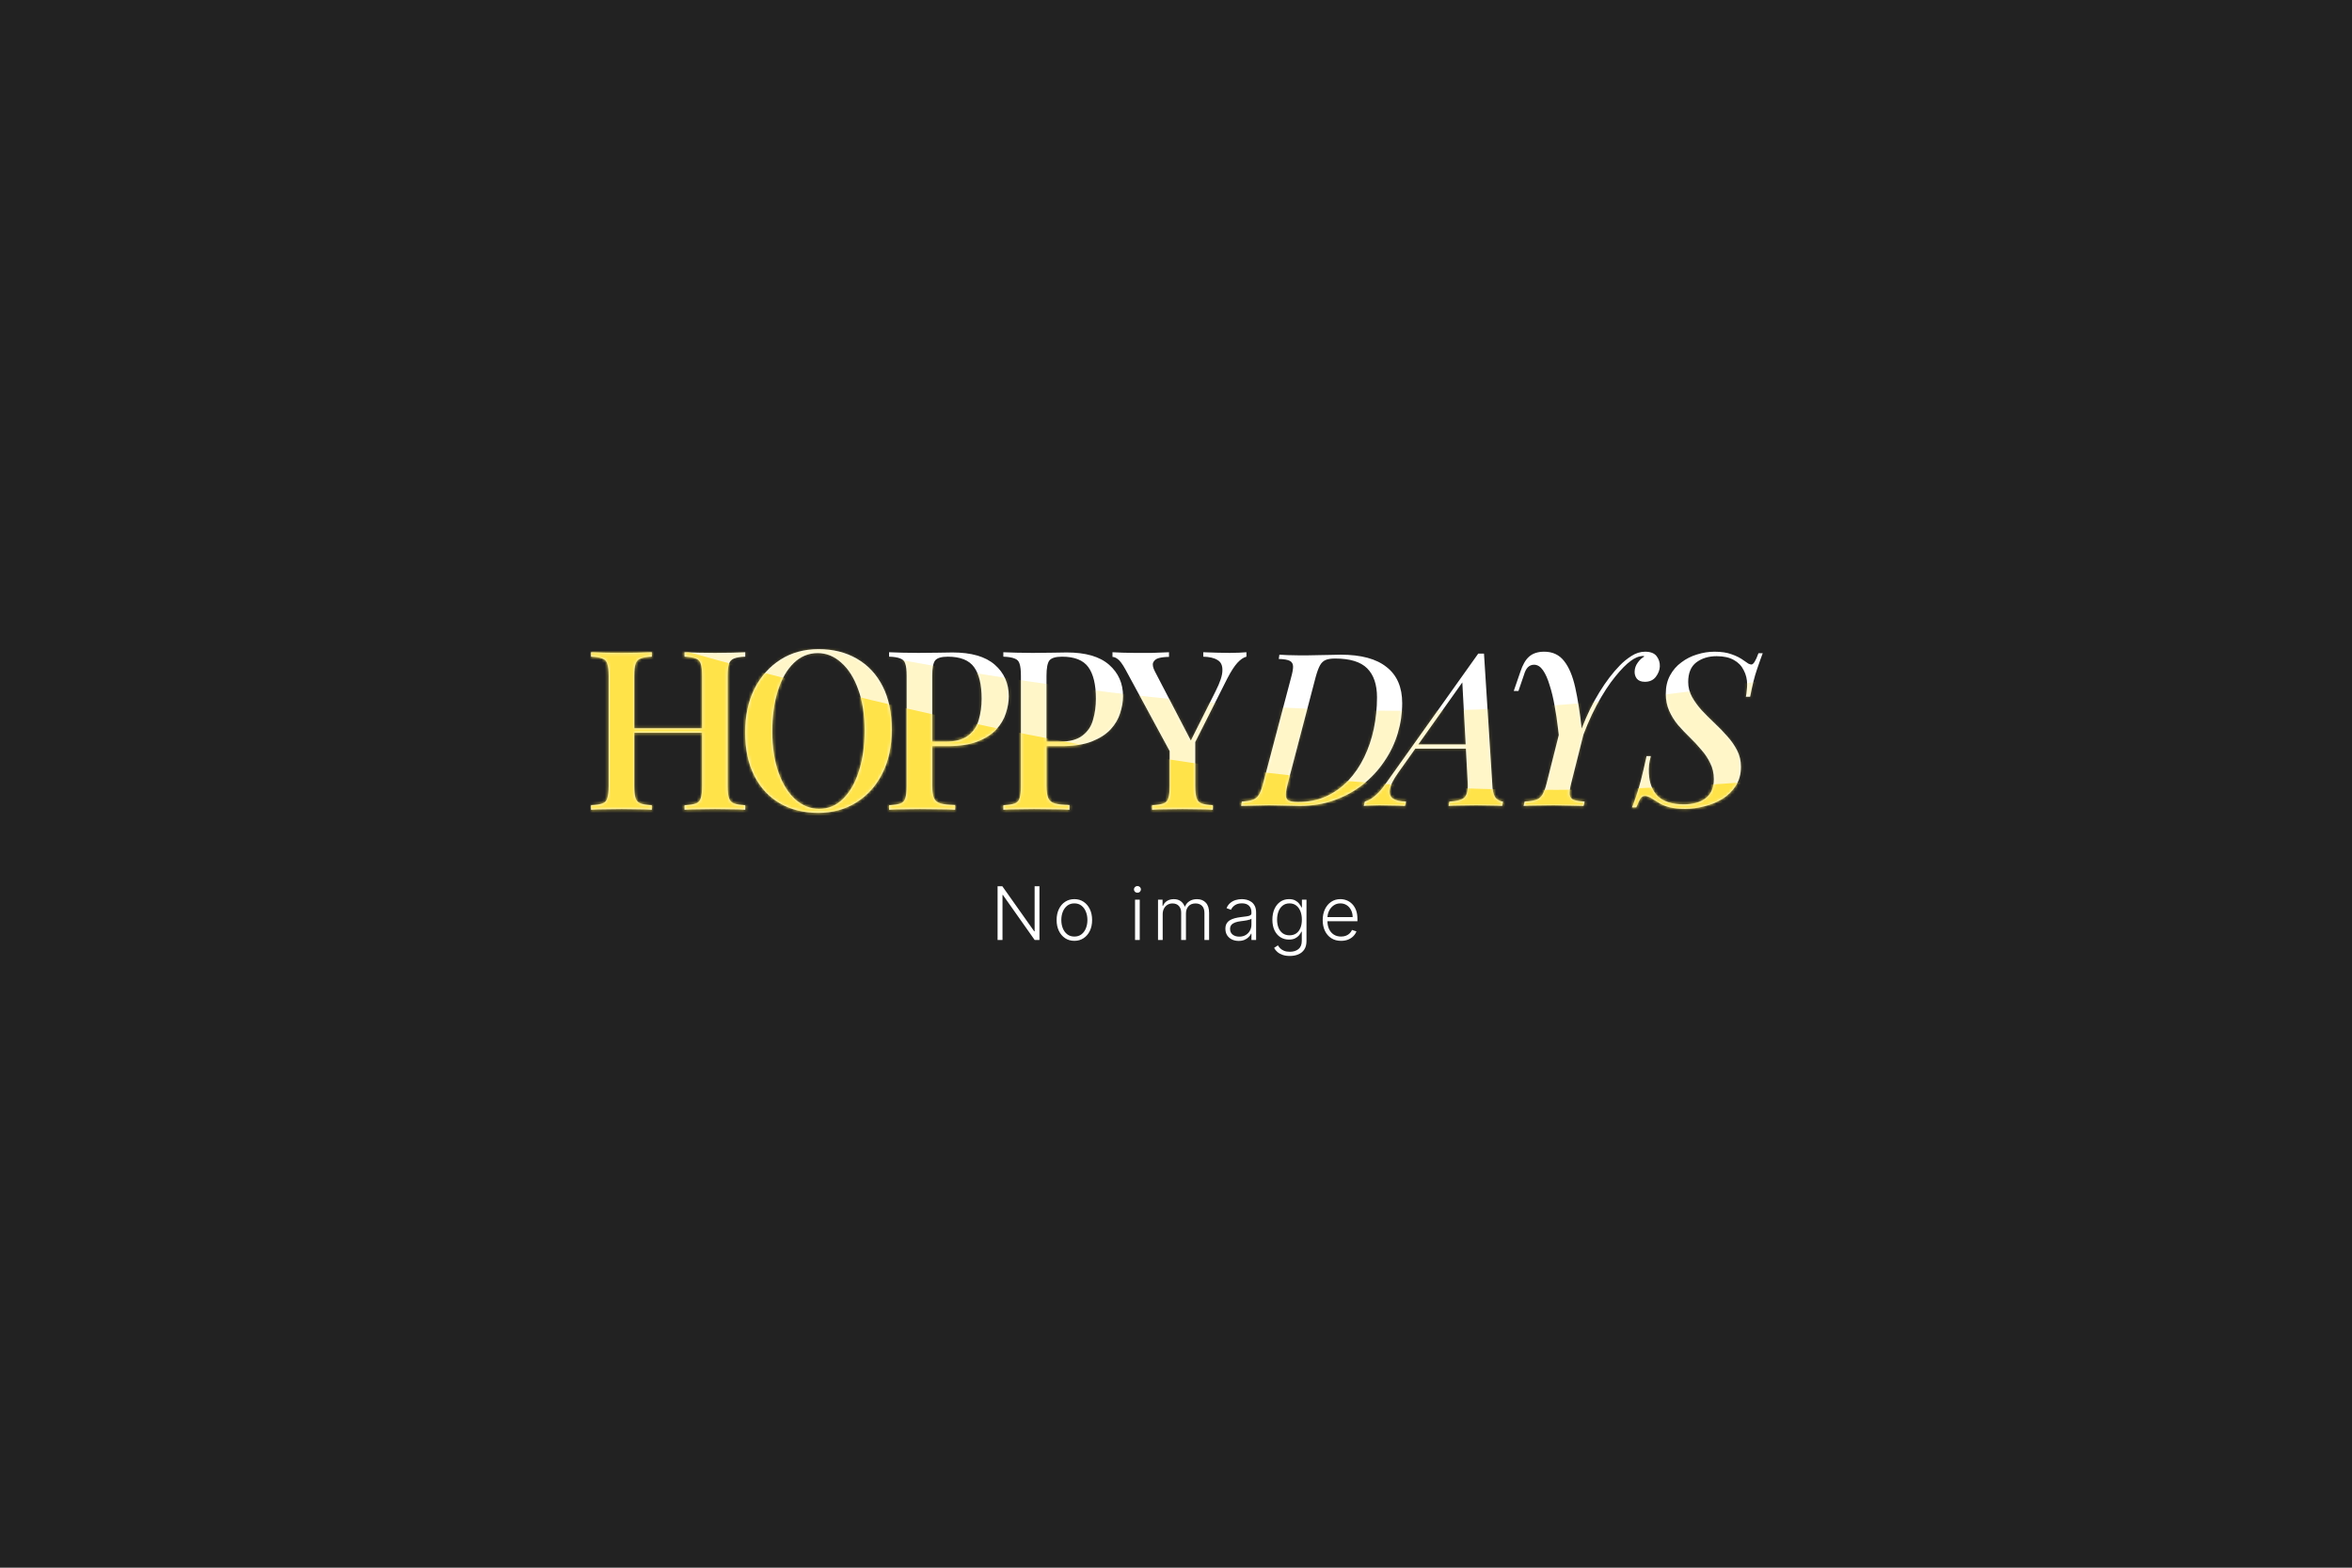 <svg width="768" height="512" viewBox="0 0 768 512" fill="none" xmlns="http://www.w3.org/2000/svg">
<rect width="768" height="512" fill="#222222"/>
<path d="M223.516 264.458V263.005C225.163 262.908 226.398 262.714 227.221 262.424C228.045 262.133 228.578 261.552 228.82 260.68C229.11 259.808 229.256 258.5 229.256 256.757V220.719C229.256 218.927 229.11 217.619 228.82 216.795C228.578 215.923 228.021 215.342 227.149 215.052C226.325 214.713 225.114 214.519 223.516 214.47V213.017C224.727 213.066 226.228 213.114 228.021 213.163C229.861 213.211 231.678 213.235 233.47 213.235C235.504 213.235 237.393 213.211 239.137 213.163C240.881 213.114 242.285 213.066 243.351 213.017V214.47C241.753 214.519 240.542 214.713 239.718 215.052C238.895 215.342 238.338 215.923 238.047 216.795C237.757 217.619 237.611 218.927 237.611 220.719V256.757C237.611 258.5 237.757 259.808 238.047 260.68C238.338 261.552 238.895 262.133 239.718 262.424C240.542 262.714 241.753 262.908 243.351 263.005V264.458C242.285 264.361 240.881 264.313 239.137 264.313C237.393 264.264 235.504 264.24 233.47 264.24C231.678 264.24 229.861 264.264 228.021 264.313C226.228 264.313 224.727 264.361 223.516 264.458ZM193 264.458V263.005C194.647 262.908 195.882 262.714 196.705 262.424C197.529 262.133 198.062 261.552 198.304 260.68C198.595 259.808 198.74 258.5 198.74 256.757V220.719C198.74 218.927 198.595 217.619 198.304 216.795C198.062 215.923 197.505 215.342 196.633 215.052C195.809 214.713 194.598 214.519 193 214.47V213.017C194.114 213.066 195.543 213.114 197.287 213.163C199.079 213.211 200.992 213.235 203.027 213.235C204.867 213.235 206.659 213.211 208.403 213.163C210.195 213.114 211.673 213.066 212.835 213.017V214.47C211.237 214.519 210.026 214.713 209.202 215.052C208.379 215.342 207.822 215.923 207.531 216.795C207.241 217.619 207.095 218.927 207.095 220.719V256.757C207.095 258.5 207.241 259.808 207.531 260.68C207.822 261.552 208.379 262.133 209.202 262.424C210.026 262.714 211.237 262.908 212.835 263.005V264.458C211.673 264.361 210.195 264.313 208.403 264.313C206.659 264.264 204.867 264.24 203.027 264.24C200.992 264.24 199.079 264.264 197.287 264.313C195.543 264.313 194.114 264.361 193 264.458ZM203.826 239.319V237.866H232.525V239.319H203.826Z" fill="white"/>
<path d="M267.29 212C272.037 212 276.203 213.041 279.787 215.124C283.42 217.207 286.23 220.21 288.216 224.134C290.201 228.009 291.194 232.731 291.194 238.302C291.194 243.727 290.177 248.474 288.143 252.542C286.108 256.611 283.275 259.784 279.642 262.061C276.009 264.337 271.868 265.475 267.218 265.475C262.422 265.475 258.233 264.434 254.648 262.351C251.064 260.268 248.279 257.265 246.293 253.342C244.307 249.418 243.314 244.696 243.314 239.174C243.314 233.749 244.331 229.002 246.365 224.933C248.448 220.864 251.282 217.691 254.866 215.415C258.45 213.138 262.592 212 267.29 212ZM267 213.308C263.997 213.308 261.381 214.398 259.153 216.577C256.925 218.757 255.205 221.76 253.994 225.587C252.783 229.413 252.178 233.845 252.178 238.883C252.178 244.017 252.856 248.498 254.212 252.325C255.568 256.103 257.409 259.033 259.734 261.116C262.059 263.15 264.651 264.168 267.508 264.168C270.512 264.168 273.103 263.078 275.283 260.898C277.511 258.718 279.23 255.715 280.441 251.889C281.701 248.014 282.33 243.581 282.33 238.592C282.33 233.41 281.628 228.929 280.223 225.151C278.867 221.373 277.026 218.466 274.701 216.432C272.425 214.349 269.858 213.308 267 213.308Z" fill="white"/>
<path d="M290.309 213.017C291.423 213.066 292.852 213.114 294.596 213.163C296.388 213.211 298.156 213.235 299.9 213.235C302.225 213.235 304.429 213.211 306.511 213.163C308.643 213.114 310.144 213.09 311.016 213.09C317.168 213.09 321.769 214.422 324.821 217.086C327.873 219.75 329.398 223.189 329.398 227.403C329.398 229.147 329.083 230.988 328.454 232.925C327.873 234.814 326.831 236.582 325.33 238.229C323.828 239.828 321.794 241.135 319.226 242.153C316.659 243.17 313.39 243.678 309.418 243.678H302.297V242.225H308.691C311.936 242.225 314.407 241.571 316.102 240.263C317.846 238.956 319.008 237.236 319.59 235.105C320.219 232.974 320.534 230.673 320.534 228.202C320.534 223.601 319.711 220.162 318.064 217.885C316.417 215.609 313.559 214.47 309.49 214.47C307.408 214.47 306.027 214.882 305.349 215.705C304.719 216.529 304.404 218.2 304.404 220.719V256.611C304.404 258.403 304.598 259.76 304.986 260.68C305.373 261.552 306.1 262.133 307.165 262.424C308.231 262.714 309.805 262.884 311.888 262.932V264.458C310.58 264.361 308.885 264.313 306.802 264.313C304.719 264.264 302.564 264.24 300.336 264.24C298.398 264.24 296.533 264.264 294.741 264.313C292.997 264.313 291.52 264.361 290.309 264.458V263.005C291.956 262.908 293.191 262.714 294.014 262.424C294.838 262.133 295.371 261.552 295.613 260.68C295.904 259.808 296.049 258.5 296.049 256.757V220.719C296.049 218.927 295.904 217.619 295.613 216.795C295.371 215.923 294.814 215.342 293.942 215.052C293.118 214.713 291.907 214.519 290.309 214.47V213.017Z" fill="white"/>
<path d="M327.619 213.017C328.733 213.066 330.162 213.114 331.906 213.163C333.698 213.211 335.466 213.235 337.21 213.235C339.535 213.235 341.739 213.211 343.822 213.163C345.953 213.114 347.455 213.09 348.327 213.09C354.478 213.09 359.08 214.422 362.131 217.086C365.183 219.75 366.709 223.189 366.709 227.403C366.709 229.147 366.394 230.988 365.764 232.925C365.183 234.814 364.141 236.582 362.64 238.229C361.138 239.828 359.104 241.135 356.537 242.153C353.97 243.17 350.7 243.678 346.728 243.678H339.608V242.225H346.002C349.247 242.225 351.717 241.571 353.413 240.263C355.156 238.956 356.319 237.236 356.9 235.105C357.53 232.974 357.845 230.673 357.845 228.202C357.845 223.601 357.021 220.162 355.374 217.885C353.727 215.609 350.87 214.47 346.801 214.47C344.718 214.47 343.337 214.882 342.659 215.705C342.03 216.529 341.715 218.2 341.715 220.719V256.611C341.715 258.403 341.909 259.76 342.296 260.68C342.684 261.552 343.41 262.133 344.476 262.424C345.541 262.714 347.116 262.884 349.198 262.932V264.458C347.891 264.361 346.195 264.313 344.112 264.313C342.03 264.264 339.874 264.24 337.646 264.24C335.708 264.24 333.844 264.264 332.051 264.313C330.308 264.313 328.83 264.361 327.619 264.458V263.005C329.266 262.908 330.501 262.714 331.325 262.424C332.148 262.133 332.681 261.552 332.923 260.68C333.214 259.808 333.359 258.5 333.359 256.757V220.719C333.359 218.927 333.214 217.619 332.923 216.795C332.681 215.923 332.124 215.342 331.252 215.052C330.429 214.713 329.218 214.519 327.619 214.47V213.017Z" fill="white"/>
<path d="M406.998 213.017V214.47C406.029 214.713 405.036 215.391 404.019 216.505C403.05 217.57 401.96 219.266 400.749 221.591L386.436 249.999H384.474L367.473 218.612C366.504 216.868 365.681 215.754 365.002 215.27C364.373 214.785 363.791 214.543 363.259 214.543V213.017C364.324 213.066 365.438 213.114 366.601 213.163C367.763 213.211 369.023 213.235 370.379 213.235C372.123 213.235 374.012 213.235 376.046 213.235C378.081 213.187 379.97 213.114 381.713 213.017V214.543C380.502 214.543 379.413 214.664 378.444 214.906C377.524 215.148 376.894 215.633 376.555 216.359C376.264 217.038 376.458 218.031 377.136 219.338L389.124 242.371L387.962 243.606L396.899 225.805C398.4 222.85 399.151 220.573 399.151 218.975C399.199 217.328 398.667 216.19 397.553 215.56C396.487 214.882 394.937 214.519 392.903 214.47V213.017C394.404 213.066 395.882 213.114 397.335 213.163C398.788 213.211 400.168 213.235 401.476 213.235C402.687 213.235 403.728 213.211 404.6 213.163C405.472 213.114 406.271 213.066 406.998 213.017ZM390.287 241.063V256.757C390.287 258.5 390.432 259.808 390.723 260.68C391.014 261.552 391.571 262.133 392.394 262.424C393.217 262.714 394.428 262.908 396.027 263.005V264.458C394.864 264.361 393.387 264.313 391.595 264.313C389.803 264.264 387.986 264.24 386.145 264.24C384.16 264.24 382.27 264.264 380.478 264.313C378.686 264.313 377.257 264.361 376.192 264.458V263.005C377.838 262.908 379.074 262.714 379.897 262.424C380.72 262.133 381.253 261.552 381.495 260.68C381.786 259.808 381.931 258.5 381.931 256.757V241.862L386.654 246.367L390.287 241.063Z" fill="white"/>
<path d="M457.863 229.65C457.863 232.997 457.375 236.298 456.398 239.553C455.422 242.807 453.958 245.853 452.005 248.689C450.099 251.525 447.774 254.035 445.031 256.221C442.334 258.359 439.243 260.056 435.756 261.311C432.315 262.567 428.526 263.194 424.388 263.194C423.691 263.194 422.761 263.171 421.599 263.125C420.483 263.078 419.297 263.055 418.042 263.055C416.787 263.008 415.555 262.985 414.346 262.985C413.277 262.985 412.161 263.008 410.998 263.055C409.883 263.055 408.813 263.078 407.79 263.125C406.814 263.125 405.977 263.148 405.28 263.194L405.489 261.8C406.977 261.707 408.139 261.521 408.976 261.242C409.859 260.963 410.557 260.405 411.068 259.568C411.58 258.731 412.044 257.476 412.463 255.802L421.599 221.212C422.017 219.724 422.226 218.561 422.226 217.725C422.226 216.841 421.878 216.214 421.18 215.842C420.483 215.47 419.274 215.26 417.554 215.214L417.763 213.819C418.507 213.866 419.39 213.912 420.413 213.959C421.482 214.005 422.622 214.028 423.83 214.028C425.039 214.028 426.178 214.028 427.248 214.028C428.27 213.982 429.433 213.959 430.735 213.959C432.036 213.912 433.315 213.889 434.57 213.889C435.825 213.842 436.895 213.819 437.778 213.819C444.427 213.819 449.425 215.167 452.772 217.864C456.166 220.514 457.863 224.443 457.863 229.65ZM423.83 261.939C427.224 261.939 430.27 261.335 432.966 260.126C435.709 258.871 438.127 257.15 440.219 254.965C442.311 252.734 444.055 250.176 445.449 247.294C446.844 244.411 447.89 241.32 448.588 238.019C449.285 234.671 449.634 231.254 449.634 227.767C449.634 223.583 448.564 220.421 446.426 218.282C444.287 216.144 440.8 215.075 435.965 215.075C434.617 215.075 433.571 215.237 432.827 215.563C432.083 215.888 431.478 216.469 431.013 217.306C430.549 218.143 430.084 219.398 429.619 221.072L420.483 255.942C420.111 257.336 419.902 258.499 419.855 259.429C419.809 260.312 420.064 260.963 420.622 261.381C421.227 261.753 422.296 261.939 423.83 261.939ZM456.605 252.315C454.978 254.593 454.048 256.43 453.815 257.825C453.583 259.173 453.932 260.172 454.861 260.823C455.791 261.428 457.209 261.753 459.116 261.8L458.767 263.194C457.233 263.101 455.768 263.055 454.373 263.055C452.979 263.008 451.653 262.985 450.398 262.985C449.282 262.985 448.353 263.008 447.609 263.055C446.818 263.055 446.051 263.101 445.307 263.194L445.656 261.8C446.353 261.614 447.074 261.288 447.818 260.823C448.515 260.358 449.306 259.684 450.189 258.801C451.026 257.917 451.932 256.755 452.909 255.314L482.687 213.471C483.013 213.471 483.315 213.471 483.594 213.471C483.919 213.471 484.245 213.471 484.57 213.471L487.36 257.336C487.499 259.01 487.918 260.172 488.615 260.823C489.359 261.428 490.08 261.753 490.777 261.8L490.498 263.194C489.475 263.101 488.173 263.055 486.593 263.055C485.012 263.008 483.501 262.985 482.06 262.985C480.246 262.985 478.526 263.008 476.899 263.055C475.272 263.055 473.97 263.101 472.994 263.194L473.273 261.8C475.504 261.707 477.085 261.311 478.015 260.614C478.945 259.87 479.363 258.313 479.27 255.942L477.457 222.258L478.573 221.351L456.605 252.315ZM462.533 243.11H482.897L482.339 244.504H461.277L462.533 243.11ZM513.044 255.802C512.626 257.476 512.463 258.731 512.556 259.568C512.696 260.405 513.137 260.963 513.881 261.242C514.671 261.521 515.857 261.707 517.438 261.8L517.089 263.194C516.345 263.148 515.439 263.125 514.369 263.125C513.3 263.078 512.161 263.055 510.952 263.055C509.743 263.008 508.534 262.985 507.326 262.985C505.373 262.985 503.513 263.008 501.747 263.055C500.026 263.055 498.608 263.101 497.492 263.194L497.841 261.8C499.422 261.707 500.654 261.521 501.537 261.242C502.421 260.963 503.118 260.405 503.629 259.568C504.141 258.731 504.606 257.476 505.024 255.802L509.836 236.694L512.974 241.087L516.113 239.762L518.484 234.183L513.044 255.802ZM536.477 214.238C535.733 214.284 535.035 214.447 534.384 214.726C533.733 215.005 533.106 215.377 532.501 215.842C531.06 216.864 529.363 218.585 527.41 221.002C525.458 223.373 523.435 226.488 521.343 230.347C519.297 234.16 517.322 238.832 515.415 244.365L509.488 244.714C509.302 242.575 509.046 240.274 508.72 237.809C508.441 235.299 508.07 232.835 507.605 230.417C507.186 227.999 506.651 225.791 506.001 223.792C505.396 221.746 504.676 220.119 503.839 218.91C503.002 217.701 502.025 217.097 500.91 217.097C500.119 217.097 499.445 217.376 498.887 217.934C498.376 218.445 497.957 219.259 497.632 220.375L495.819 225.675C495.819 225.675 495.563 225.675 495.052 225.675C494.54 225.675 494.284 225.675 494.284 225.675L496.446 219.398C497.19 217.12 498.143 215.47 499.306 214.447C500.514 213.378 502.165 212.843 504.257 212.843C507 212.843 509.162 213.866 510.743 215.911C512.324 217.911 513.532 220.793 514.369 224.559C515.206 228.325 515.904 232.788 516.461 237.949C518.182 233.486 520.111 229.534 522.25 226.093C524.388 222.606 526.62 219.677 528.945 217.306C530.014 216.19 531.269 215.167 532.711 214.238C534.152 213.308 535.64 212.843 537.174 212.843C538.941 212.843 540.196 213.331 540.94 214.307C541.684 215.284 542.032 216.4 541.986 217.655C541.939 218.817 541.498 219.956 540.661 221.072C539.824 222.141 538.638 222.676 537.104 222.676C535.895 222.676 535.012 222.327 534.454 221.63C533.943 220.933 533.71 220.142 533.757 219.259C533.803 218.236 534.129 217.306 534.733 216.469C535.337 215.586 536.081 214.889 536.965 214.377C536.918 214.331 536.848 214.307 536.755 214.307C536.663 214.261 536.57 214.238 536.477 214.238ZM575.588 213.331C575.123 214.54 574.496 216.307 573.705 218.631C572.915 220.909 572.171 223.885 571.474 227.558H570.079C570.219 226.907 570.311 226.233 570.358 225.535C570.451 224.838 570.497 224.187 570.497 223.583C570.497 221.862 570.126 220.305 569.382 218.91C568.684 217.469 567.615 216.353 566.174 215.563C564.732 214.726 562.849 214.307 560.525 214.307C557.921 214.307 555.713 214.982 553.9 216.33C552.133 217.678 551.249 219.817 551.249 222.746C551.249 224.466 551.668 226.093 552.505 227.628C553.342 229.115 554.388 230.557 555.643 231.951C556.945 233.346 558.34 234.741 559.827 236.136C561.315 237.53 562.71 238.972 564.012 240.46C565.314 241.901 566.383 243.435 567.22 245.062C568.057 246.69 568.475 248.479 568.475 250.432C568.475 252.85 567.894 254.942 566.732 256.709C565.616 258.429 564.151 259.847 562.338 260.963C560.571 262.032 558.619 262.822 556.48 263.334C554.388 263.892 552.319 264.171 550.273 264.171C548.32 264.171 546.67 264.008 545.322 263.683C544.02 263.357 542.927 262.939 542.044 262.427C541.161 261.916 540.37 261.428 539.673 260.963C539.161 260.591 538.673 260.335 538.208 260.196C537.79 260.01 537.441 259.917 537.162 259.917C536.558 259.917 536.046 260.219 535.628 260.823C535.256 261.428 534.814 262.381 534.303 263.683H532.908C533.327 262.66 533.768 261.474 534.233 260.126C534.698 258.778 535.21 257.057 535.767 254.965C536.325 252.827 536.953 250.153 537.65 246.945H539.045C538.813 247.875 538.627 248.805 538.487 249.735C538.394 250.665 538.371 251.594 538.418 252.524C538.557 255.732 539.533 258.243 541.347 260.056C543.206 261.823 546.019 262.706 549.785 262.706C552.853 262.706 555.248 262.032 556.968 260.684C558.735 259.336 559.618 257.267 559.618 254.477C559.618 252.524 559.223 250.781 558.433 249.247C557.689 247.666 556.712 246.201 555.504 244.853C554.341 243.458 553.086 242.11 551.738 240.808C550.389 239.506 549.111 238.158 547.902 236.763C546.74 235.369 545.787 233.834 545.043 232.161C544.299 230.487 543.927 228.627 543.927 226.581C543.927 224.303 544.392 222.304 545.322 220.584C546.252 218.864 547.484 217.446 549.018 216.33C550.552 215.167 552.249 214.307 554.109 213.749C556.015 213.145 557.921 212.843 559.827 212.843C562.059 212.843 563.919 213.122 565.407 213.68C566.941 214.191 568.336 214.912 569.591 215.842C570.102 216.214 570.544 216.516 570.916 216.748C571.334 216.934 571.66 217.027 571.892 217.027C572.543 217.027 573.31 215.795 574.194 213.331H575.588Z" fill="white"/>
<mask id="mask0_108_152" style="mask-type:alpha" maskUnits="userSpaceOnUse" x="193" y="212" width="383" height="54">
<path d="M223.516 264.458V263.005C225.163 262.908 226.398 262.714 227.221 262.424C228.045 262.133 228.578 261.552 228.82 260.68C229.11 259.808 229.256 258.5 229.256 256.757V220.719C229.256 218.927 229.11 217.619 228.82 216.795C228.578 215.923 228.021 215.342 227.149 215.052C226.325 214.713 225.114 214.519 223.516 214.47V213.017C224.727 213.066 226.228 213.114 228.021 213.163C229.861 213.211 231.678 213.235 233.47 213.235C235.504 213.235 237.393 213.211 239.137 213.163C240.881 213.114 242.285 213.066 243.351 213.017V214.47C241.753 214.519 240.542 214.713 239.718 215.052C238.895 215.342 238.338 215.923 238.047 216.795C237.757 217.619 237.611 218.927 237.611 220.719V256.757C237.611 258.5 237.757 259.808 238.047 260.68C238.338 261.552 238.895 262.133 239.718 262.424C240.542 262.714 241.753 262.908 243.351 263.005V264.458C242.285 264.361 240.881 264.313 239.137 264.313C237.393 264.264 235.504 264.24 233.47 264.24C231.678 264.24 229.861 264.264 228.021 264.313C226.228 264.313 224.727 264.361 223.516 264.458ZM193 264.458V263.005C194.647 262.908 195.882 262.714 196.705 262.424C197.529 262.133 198.062 261.552 198.304 260.68C198.595 259.808 198.74 258.5 198.74 256.757V220.719C198.74 218.927 198.595 217.619 198.304 216.795C198.062 215.923 197.505 215.342 196.633 215.052C195.809 214.713 194.598 214.519 193 214.47V213.017C194.114 213.066 195.543 213.114 197.287 213.163C199.079 213.211 200.992 213.235 203.027 213.235C204.867 213.235 206.659 213.211 208.403 213.163C210.195 213.114 211.673 213.066 212.835 213.017V214.47C211.237 214.519 210.026 214.713 209.202 215.052C208.379 215.342 207.822 215.923 207.531 216.795C207.241 217.619 207.095 218.927 207.095 220.719V256.757C207.095 258.5 207.241 259.808 207.531 260.68C207.822 261.552 208.379 262.133 209.202 262.424C210.026 262.714 211.237 262.908 212.835 263.005V264.458C211.673 264.361 210.195 264.313 208.403 264.313C206.659 264.264 204.867 264.24 203.027 264.24C200.992 264.24 199.079 264.264 197.287 264.313C195.543 264.313 194.114 264.361 193 264.458ZM203.826 239.319V237.866H232.525V239.319H203.826Z" fill="white"/>
<path d="M267.29 212C272.037 212 276.203 213.041 279.787 215.124C283.42 217.207 286.23 220.21 288.216 224.134C290.201 228.009 291.194 232.731 291.194 238.302C291.194 243.727 290.177 248.474 288.143 252.542C286.108 256.611 283.275 259.784 279.642 262.061C276.009 264.337 271.868 265.475 267.218 265.475C262.422 265.475 258.233 264.434 254.648 262.351C251.064 260.268 248.279 257.265 246.293 253.342C244.307 249.418 243.314 244.696 243.314 239.174C243.314 233.749 244.331 229.002 246.365 224.933C248.448 220.864 251.282 217.691 254.866 215.415C258.45 213.138 262.592 212 267.29 212ZM267 213.308C263.997 213.308 261.381 214.398 259.153 216.577C256.925 218.757 255.205 221.76 253.994 225.587C252.783 229.413 252.178 233.845 252.178 238.883C252.178 244.017 252.856 248.498 254.212 252.325C255.568 256.103 257.409 259.033 259.734 261.116C262.059 263.15 264.651 264.168 267.508 264.168C270.512 264.168 273.103 263.078 275.283 260.898C277.511 258.718 279.23 255.715 280.441 251.889C281.701 248.014 282.33 243.581 282.33 238.592C282.33 233.41 281.628 228.929 280.223 225.151C278.867 221.373 277.026 218.466 274.701 216.432C272.425 214.349 269.858 213.308 267 213.308Z" fill="white"/>
<path d="M290.309 213.017C291.423 213.066 292.852 213.114 294.596 213.163C296.388 213.211 298.156 213.235 299.9 213.235C302.225 213.235 304.429 213.211 306.511 213.163C308.643 213.114 310.144 213.09 311.016 213.09C317.168 213.09 321.769 214.422 324.821 217.086C327.873 219.75 329.398 223.189 329.398 227.403C329.398 229.147 329.083 230.988 328.454 232.925C327.873 234.814 326.831 236.582 325.33 238.229C323.828 239.828 321.794 241.135 319.226 242.153C316.659 243.17 313.39 243.678 309.418 243.678H302.297V242.225H308.691C311.936 242.225 314.407 241.571 316.102 240.263C317.846 238.956 319.008 237.236 319.59 235.105C320.219 232.974 320.534 230.673 320.534 228.202C320.534 223.601 319.711 220.162 318.064 217.885C316.417 215.609 313.559 214.47 309.49 214.47C307.408 214.47 306.027 214.882 305.349 215.705C304.719 216.529 304.404 218.2 304.404 220.719V256.611C304.404 258.403 304.598 259.76 304.986 260.68C305.373 261.552 306.1 262.133 307.165 262.424C308.231 262.714 309.805 262.884 311.888 262.932V264.458C310.58 264.361 308.885 264.313 306.802 264.313C304.719 264.264 302.564 264.24 300.336 264.24C298.398 264.24 296.533 264.264 294.741 264.313C292.997 264.313 291.52 264.361 290.309 264.458V263.005C291.956 262.908 293.191 262.714 294.014 262.424C294.838 262.133 295.371 261.552 295.613 260.68C295.904 259.808 296.049 258.5 296.049 256.757V220.719C296.049 218.927 295.904 217.619 295.613 216.795C295.371 215.923 294.814 215.342 293.942 215.052C293.118 214.713 291.907 214.519 290.309 214.47V213.017Z" fill="white"/>
<path d="M327.619 213.017C328.733 213.066 330.162 213.114 331.906 213.163C333.698 213.211 335.466 213.235 337.21 213.235C339.535 213.235 341.739 213.211 343.822 213.163C345.953 213.114 347.455 213.09 348.327 213.09C354.478 213.09 359.08 214.422 362.131 217.086C365.183 219.75 366.709 223.189 366.709 227.403C366.709 229.147 366.394 230.988 365.764 232.925C365.183 234.814 364.141 236.582 362.64 238.229C361.138 239.828 359.104 241.135 356.537 242.153C353.97 243.17 350.7 243.678 346.728 243.678H339.608V242.225H346.002C349.247 242.225 351.717 241.571 353.413 240.263C355.156 238.956 356.319 237.236 356.9 235.105C357.53 232.974 357.845 230.673 357.845 228.202C357.845 223.601 357.021 220.162 355.374 217.885C353.727 215.609 350.87 214.47 346.801 214.47C344.718 214.47 343.337 214.882 342.659 215.705C342.03 216.529 341.715 218.2 341.715 220.719V256.611C341.715 258.403 341.909 259.76 342.296 260.68C342.684 261.552 343.41 262.133 344.476 262.424C345.541 262.714 347.116 262.884 349.198 262.932V264.458C347.891 264.361 346.195 264.313 344.112 264.313C342.03 264.264 339.874 264.24 337.646 264.24C335.708 264.24 333.844 264.264 332.051 264.313C330.308 264.313 328.83 264.361 327.619 264.458V263.005C329.266 262.908 330.501 262.714 331.325 262.424C332.148 262.133 332.681 261.552 332.923 260.68C333.214 259.808 333.359 258.5 333.359 256.757V220.719C333.359 218.927 333.214 217.619 332.923 216.795C332.681 215.923 332.124 215.342 331.252 215.052C330.429 214.713 329.218 214.519 327.619 214.47V213.017Z" fill="white"/>
<path d="M406.998 213.017V214.47C406.029 214.713 405.036 215.391 404.019 216.505C403.05 217.57 401.96 219.266 400.749 221.591L386.436 249.999H384.474L367.473 218.612C366.504 216.868 365.681 215.754 365.002 215.27C364.373 214.785 363.791 214.543 363.259 214.543V213.017C364.324 213.066 365.438 213.114 366.601 213.163C367.763 213.211 369.023 213.235 370.379 213.235C372.123 213.235 374.012 213.235 376.046 213.235C378.081 213.187 379.97 213.114 381.713 213.017V214.543C380.502 214.543 379.413 214.664 378.444 214.906C377.524 215.148 376.894 215.633 376.555 216.359C376.264 217.038 376.458 218.031 377.136 219.338L389.124 242.371L387.962 243.606L396.899 225.805C398.4 222.85 399.151 220.573 399.151 218.975C399.199 217.328 398.667 216.19 397.553 215.56C396.487 214.882 394.937 214.519 392.903 214.47V213.017C394.404 213.066 395.882 213.114 397.335 213.163C398.788 213.211 400.168 213.235 401.476 213.235C402.687 213.235 403.728 213.211 404.6 213.163C405.472 213.114 406.271 213.066 406.998 213.017ZM390.287 241.063V256.757C390.287 258.5 390.432 259.808 390.723 260.68C391.014 261.552 391.571 262.133 392.394 262.424C393.217 262.714 394.428 262.908 396.027 263.005V264.458C394.864 264.361 393.387 264.313 391.595 264.313C389.803 264.264 387.986 264.24 386.145 264.24C384.16 264.24 382.27 264.264 380.478 264.313C378.686 264.313 377.257 264.361 376.192 264.458V263.005C377.838 262.908 379.074 262.714 379.897 262.424C380.72 262.133 381.253 261.552 381.495 260.68C381.786 259.808 381.931 258.5 381.931 256.757V241.862L386.654 246.367L390.287 241.063Z" fill="white"/>
<path d="M457.863 229.65C457.863 232.997 457.375 236.298 456.398 239.553C455.422 242.807 453.958 245.853 452.005 248.689C450.099 251.525 447.774 254.035 445.031 256.221C442.334 258.359 439.243 260.056 435.756 261.311C432.315 262.567 428.526 263.194 424.388 263.194C423.691 263.194 422.761 263.171 421.599 263.125C420.483 263.078 419.297 263.055 418.042 263.055C416.787 263.008 415.555 262.985 414.346 262.985C413.277 262.985 412.161 263.008 410.998 263.055C409.883 263.055 408.813 263.078 407.79 263.125C406.814 263.125 405.977 263.148 405.28 263.194L405.489 261.8C406.977 261.707 408.139 261.521 408.976 261.242C409.859 260.963 410.557 260.405 411.068 259.568C411.58 258.731 412.044 257.476 412.463 255.802L421.599 221.212C422.017 219.724 422.226 218.561 422.226 217.725C422.226 216.841 421.878 216.214 421.18 215.842C420.483 215.47 419.274 215.26 417.554 215.214L417.763 213.819C418.507 213.866 419.39 213.912 420.413 213.959C421.482 214.005 422.622 214.028 423.83 214.028C425.039 214.028 426.178 214.028 427.248 214.028C428.27 213.982 429.433 213.959 430.735 213.959C432.036 213.912 433.315 213.889 434.57 213.889C435.825 213.842 436.895 213.819 437.778 213.819C444.427 213.819 449.425 215.167 452.772 217.864C456.166 220.514 457.863 224.443 457.863 229.65ZM423.83 261.939C427.224 261.939 430.27 261.335 432.966 260.126C435.709 258.871 438.127 257.15 440.219 254.965C442.311 252.734 444.055 250.176 445.449 247.294C446.844 244.411 447.89 241.32 448.588 238.019C449.285 234.671 449.634 231.254 449.634 227.767C449.634 223.583 448.564 220.421 446.426 218.282C444.287 216.144 440.8 215.075 435.965 215.075C434.617 215.075 433.571 215.237 432.827 215.563C432.083 215.888 431.478 216.469 431.013 217.306C430.549 218.143 430.084 219.398 429.619 221.072L420.483 255.942C420.111 257.336 419.902 258.499 419.855 259.429C419.809 260.312 420.064 260.963 420.622 261.381C421.227 261.753 422.296 261.939 423.83 261.939ZM456.605 252.315C454.978 254.593 454.048 256.43 453.815 257.825C453.583 259.173 453.932 260.172 454.861 260.823C455.791 261.428 457.209 261.753 459.116 261.8L458.767 263.194C457.233 263.101 455.768 263.055 454.373 263.055C452.979 263.008 451.653 262.985 450.398 262.985C449.282 262.985 448.353 263.008 447.609 263.055C446.818 263.055 446.051 263.101 445.307 263.194L445.656 261.8C446.353 261.614 447.074 261.288 447.818 260.823C448.515 260.358 449.306 259.684 450.189 258.801C451.026 257.917 451.932 256.755 452.909 255.314L482.687 213.471C483.013 213.471 483.315 213.471 483.594 213.471C483.919 213.471 484.245 213.471 484.57 213.471L487.36 257.336C487.499 259.01 487.918 260.172 488.615 260.823C489.359 261.428 490.08 261.753 490.777 261.8L490.498 263.194C489.475 263.101 488.173 263.055 486.593 263.055C485.012 263.008 483.501 262.985 482.06 262.985C480.246 262.985 478.526 263.008 476.899 263.055C475.272 263.055 473.97 263.101 472.994 263.194L473.273 261.8C475.504 261.707 477.085 261.311 478.015 260.614C478.945 259.87 479.363 258.313 479.27 255.942L477.457 222.258L478.573 221.351L456.605 252.315ZM462.533 243.11H482.897L482.339 244.504H461.277L462.533 243.11ZM513.044 255.802C512.626 257.476 512.463 258.731 512.556 259.568C512.696 260.405 513.137 260.963 513.881 261.242C514.671 261.521 515.857 261.707 517.438 261.8L517.089 263.194C516.345 263.148 515.439 263.125 514.369 263.125C513.3 263.078 512.161 263.055 510.952 263.055C509.743 263.008 508.534 262.985 507.326 262.985C505.373 262.985 503.513 263.008 501.747 263.055C500.026 263.055 498.608 263.101 497.492 263.194L497.841 261.8C499.422 261.707 500.654 261.521 501.537 261.242C502.421 260.963 503.118 260.405 503.629 259.568C504.141 258.731 504.606 257.476 505.024 255.802L509.836 236.694L512.974 241.087L516.113 239.762L518.484 234.183L513.044 255.802ZM536.477 214.238C535.733 214.284 535.035 214.447 534.384 214.726C533.733 215.005 533.106 215.377 532.501 215.842C531.06 216.864 529.363 218.585 527.41 221.002C525.458 223.373 523.435 226.488 521.343 230.347C519.297 234.16 517.322 238.832 515.415 244.365L509.488 244.714C509.302 242.575 509.046 240.274 508.72 237.809C508.441 235.299 508.07 232.835 507.605 230.417C507.186 227.999 506.651 225.791 506.001 223.792C505.396 221.746 504.676 220.119 503.839 218.91C503.002 217.701 502.025 217.097 500.91 217.097C500.119 217.097 499.445 217.376 498.887 217.934C498.376 218.445 497.957 219.259 497.632 220.375L495.819 225.675C495.819 225.675 495.563 225.675 495.052 225.675C494.54 225.675 494.284 225.675 494.284 225.675L496.446 219.398C497.19 217.12 498.143 215.47 499.306 214.447C500.514 213.378 502.165 212.843 504.257 212.843C507 212.843 509.162 213.866 510.743 215.911C512.324 217.911 513.532 220.793 514.369 224.559C515.206 228.325 515.904 232.788 516.461 237.949C518.182 233.486 520.111 229.534 522.25 226.093C524.388 222.606 526.62 219.677 528.945 217.306C530.014 216.19 531.269 215.167 532.711 214.238C534.152 213.308 535.64 212.843 537.174 212.843C538.941 212.843 540.196 213.331 540.94 214.307C541.684 215.284 542.032 216.4 541.986 217.655C541.939 218.817 541.498 219.956 540.661 221.072C539.824 222.141 538.638 222.676 537.104 222.676C535.895 222.676 535.012 222.327 534.454 221.63C533.943 220.933 533.71 220.142 533.757 219.259C533.803 218.236 534.129 217.306 534.733 216.469C535.337 215.586 536.081 214.889 536.965 214.377C536.918 214.331 536.848 214.307 536.755 214.307C536.663 214.261 536.57 214.238 536.477 214.238ZM575.588 213.331C575.123 214.54 574.496 216.307 573.705 218.631C572.915 220.909 572.171 223.885 571.474 227.558H570.079C570.219 226.907 570.311 226.233 570.358 225.535C570.451 224.838 570.497 224.187 570.497 223.583C570.497 221.862 570.126 220.305 569.382 218.91C568.684 217.469 567.615 216.353 566.174 215.563C564.732 214.726 562.849 214.307 560.525 214.307C557.921 214.307 555.713 214.982 553.9 216.33C552.133 217.678 551.249 219.817 551.249 222.746C551.249 224.466 551.668 226.093 552.505 227.628C553.342 229.115 554.388 230.557 555.643 231.951C556.945 233.346 558.34 234.741 559.827 236.136C561.315 237.53 562.71 238.972 564.012 240.46C565.314 241.901 566.383 243.435 567.22 245.062C568.057 246.69 568.475 248.479 568.475 250.432C568.475 252.85 567.894 254.942 566.732 256.709C565.616 258.429 564.151 259.847 562.338 260.963C560.571 262.032 558.619 262.822 556.48 263.334C554.388 263.892 552.319 264.171 550.273 264.171C548.32 264.171 546.67 264.008 545.322 263.683C544.02 263.357 542.927 262.939 542.044 262.427C541.161 261.916 540.37 261.428 539.673 260.963C539.161 260.591 538.673 260.335 538.208 260.196C537.79 260.01 537.441 259.917 537.162 259.917C536.558 259.917 536.046 260.219 535.628 260.823C535.256 261.428 534.814 262.381 534.303 263.683H532.908C533.327 262.66 533.768 261.474 534.233 260.126C534.698 258.778 535.21 257.057 535.767 254.965C536.325 252.827 536.953 250.153 537.65 246.945H539.045C538.813 247.875 538.627 248.805 538.487 249.735C538.394 250.665 538.371 251.594 538.418 252.524C538.557 255.732 539.533 258.243 541.347 260.056C543.206 261.823 546.019 262.706 549.785 262.706C552.853 262.706 555.248 262.032 556.968 260.684C558.735 259.336 559.618 257.267 559.618 254.477C559.618 252.524 559.223 250.781 558.433 249.247C557.689 247.666 556.712 246.201 555.504 244.853C554.341 243.458 553.086 242.11 551.738 240.808C550.389 239.506 549.111 238.158 547.902 236.763C546.74 235.369 545.787 233.834 545.043 232.161C544.299 230.487 543.927 228.627 543.927 226.581C543.927 224.303 544.392 222.304 545.322 220.584C546.252 218.864 547.484 217.446 549.018 216.33C550.552 215.167 552.249 214.307 554.109 213.749C556.015 213.145 557.921 212.843 559.827 212.843C562.059 212.843 563.919 213.122 565.407 213.68C566.941 214.191 568.336 214.912 569.591 215.842C570.102 216.214 570.544 216.516 570.916 216.748C571.334 216.934 571.66 217.027 571.892 217.027C572.543 217.027 573.31 215.795 574.194 213.331H575.588Z" fill="white"/>
</mask>
<g mask="url(#mask0_108_152)">
<path d="M89.003 163.119C47.505 150.878 11.659 140.304 -16.329 134.864V507.718H980.474V99.86C945.586 104.022 916.64 120.357 875.142 135.512C768.843 174.334 625.458 226.701 482.073 231.736C338.688 236.771 195.303 194.475 89.003 163.119Z" fill="url(#paint0_radial_108_152)" fill-opacity="0.3"/>
<path d="M875.142 195.403C916.64 184.309 938.11 176.158 980.474 169.795V507.718H-16.329V138.07C21.882 143.282 47.505 156.647 89.003 170.383C195.302 205.568 338.687 253.028 482.073 257.592C625.458 262.155 768.843 223.822 875.142 195.403Z" fill="url(#paint1_radial_108_152)"/>
</g>
<path d="M339.414 289.444V307H337.854L327.481 292.298H327.344V307H325.741V289.444H327.292L337.699 304.163H337.836V289.444H339.414ZM350.813 307.274C349.676 307.274 348.67 306.986 347.796 306.409C346.927 305.831 346.247 305.034 345.756 304.017C345.264 302.994 345.018 301.814 345.018 300.476C345.018 299.128 345.264 297.942 345.756 296.919C346.247 295.89 346.927 295.09 347.796 294.519C348.67 293.941 349.676 293.653 350.813 293.653C351.951 293.653 352.954 293.941 353.822 294.519C354.691 295.096 355.371 295.896 355.862 296.919C356.36 297.942 356.608 299.128 356.608 300.476C356.608 301.814 356.363 302.994 355.871 304.017C355.38 305.034 354.697 305.831 353.822 306.409C352.954 306.986 351.951 307.274 350.813 307.274ZM350.813 305.877C351.728 305.877 352.502 305.631 353.136 305.14C353.771 304.648 354.251 303.994 354.577 303.177C354.908 302.359 355.074 301.459 355.074 300.476C355.074 299.493 354.908 298.59 354.577 297.767C354.251 296.945 353.771 296.284 353.136 295.787C352.502 295.29 351.728 295.041 350.813 295.041C349.905 295.041 349.13 295.29 348.49 295.787C347.856 296.284 347.373 296.945 347.041 297.767C346.716 298.59 346.553 299.493 346.553 300.476C346.553 301.459 346.716 302.359 347.041 303.177C347.373 303.994 347.856 304.648 348.49 305.14C349.125 305.631 349.899 305.877 350.813 305.877ZM370.627 307V293.833H372.161V307H370.627ZM371.407 291.57C371.093 291.57 370.824 291.464 370.601 291.252C370.378 291.035 370.267 290.775 370.267 290.472C370.267 290.169 370.378 289.912 370.601 289.701C370.824 289.484 371.093 289.375 371.407 289.375C371.721 289.375 371.99 289.484 372.213 289.701C372.436 289.912 372.547 290.169 372.547 290.472C372.547 290.775 372.436 291.035 372.213 291.252C371.99 291.464 371.721 291.57 371.407 291.57ZM378.128 307V293.833H379.611V295.856H379.748C380.011 295.176 380.448 294.641 381.06 294.253C381.677 293.858 382.417 293.661 383.28 293.661C384.189 293.661 384.935 293.876 385.517 294.304C386.106 294.727 386.546 295.31 386.838 296.053H386.949C387.246 295.321 387.729 294.741 388.398 294.313C389.072 293.878 389.889 293.661 390.85 293.661C392.073 293.661 393.038 294.047 393.747 294.819C394.456 295.584 394.81 296.704 394.81 298.179V307H393.284V298.179C393.284 297.139 393.018 296.359 392.487 295.839C391.955 295.319 391.255 295.059 390.387 295.059C389.381 295.059 388.606 295.367 388.063 295.984C387.521 296.602 387.249 297.385 387.249 298.333V307H385.689V298.042C385.689 297.15 385.44 296.43 384.943 295.882C384.446 295.333 383.746 295.059 382.843 295.059C382.237 295.059 381.691 295.207 381.206 295.504C380.725 295.802 380.345 296.216 380.065 296.747C379.791 297.273 379.654 297.879 379.654 298.565V307H378.128ZM404.459 307.3C403.664 307.3 402.938 307.146 402.281 306.837C401.624 306.523 401.101 306.071 400.712 305.483C400.324 304.888 400.129 304.168 400.129 303.322C400.129 302.671 400.252 302.122 400.498 301.677C400.744 301.231 401.092 300.865 401.544 300.579C401.995 300.293 402.53 300.068 403.147 299.902C403.764 299.736 404.444 299.608 405.187 299.516C405.924 299.425 406.547 299.345 407.056 299.276C407.57 299.208 407.962 299.099 408.23 298.95C408.499 298.802 408.633 298.562 408.633 298.23V297.922C408.633 297.025 408.365 296.319 407.827 295.804C407.296 295.284 406.53 295.024 405.53 295.024C404.581 295.024 403.807 295.233 403.207 295.65C402.613 296.067 402.195 296.559 401.955 297.125L400.507 296.602C400.804 295.882 401.215 295.307 401.741 294.879C402.267 294.444 402.855 294.133 403.507 293.944C404.158 293.75 404.819 293.653 405.487 293.653C405.99 293.653 406.513 293.718 407.056 293.85C407.605 293.981 408.113 294.21 408.582 294.536C409.05 294.856 409.431 295.304 409.722 295.882C410.013 296.453 410.159 297.179 410.159 298.059V307H408.633V304.917H408.539C408.356 305.306 408.085 305.683 407.725 306.048C407.365 306.414 406.913 306.714 406.37 306.949C405.827 307.183 405.19 307.3 404.459 307.3ZM404.664 305.903C405.476 305.903 406.179 305.723 406.773 305.363C407.367 305.003 407.825 304.525 408.145 303.931C408.47 303.331 408.633 302.671 408.633 301.951V300.048C408.519 300.156 408.328 300.253 408.059 300.339C407.796 300.425 407.49 300.502 407.142 300.571C406.799 300.634 406.456 300.688 406.113 300.734C405.77 300.779 405.461 300.819 405.187 300.854C404.444 300.945 403.81 301.088 403.284 301.282C402.758 301.476 402.355 301.745 402.075 302.088C401.795 302.425 401.655 302.86 401.655 303.391C401.655 304.191 401.941 304.811 402.513 305.251C403.084 305.686 403.801 305.903 404.664 305.903ZM421.173 312.212C420.276 312.212 419.49 312.095 418.815 311.861C418.141 311.632 417.572 311.318 417.11 310.918C416.647 310.518 416.287 310.069 416.029 309.572L417.281 308.749C417.47 309.08 417.721 309.406 418.035 309.726C418.355 310.046 418.77 310.312 419.278 310.523C419.793 310.735 420.424 310.84 421.173 310.84C422.339 310.84 423.279 310.549 423.993 309.966C424.713 309.383 425.073 308.477 425.073 307.249V304.283H424.936C424.759 304.683 424.505 305.083 424.173 305.483C423.842 305.877 423.407 306.206 422.87 306.469C422.339 306.731 421.679 306.863 420.89 306.863C419.838 306.863 418.904 306.603 418.087 306.083C417.275 305.563 416.635 304.82 416.167 303.854C415.704 302.882 415.472 301.725 415.472 300.382C415.472 299.05 415.698 297.879 416.149 296.867C416.607 295.856 417.244 295.067 418.061 294.501C418.878 293.936 419.83 293.653 420.916 293.653C421.722 293.653 422.39 293.796 422.922 294.081C423.453 294.361 423.879 294.71 424.199 295.127C424.525 295.544 424.779 295.95 424.962 296.344H425.116V293.833H426.608V307.343C426.608 308.457 426.371 309.375 425.896 310.095C425.422 310.815 424.776 311.346 423.959 311.689C423.142 312.038 422.213 312.212 421.173 312.212ZM421.07 305.466C421.916 305.466 422.639 305.263 423.239 304.857C423.839 304.445 424.299 303.857 424.619 303.091C424.939 302.325 425.099 301.414 425.099 300.356C425.099 299.328 424.942 298.416 424.628 297.622C424.313 296.822 423.856 296.193 423.256 295.736C422.662 295.273 421.933 295.041 421.07 295.041C420.19 295.041 419.447 295.279 418.841 295.753C418.235 296.227 417.778 296.867 417.47 297.673C417.161 298.473 417.007 299.368 417.007 300.356C417.007 301.362 417.164 302.251 417.478 303.022C417.792 303.788 418.253 304.388 418.858 304.823C419.464 305.251 420.201 305.466 421.07 305.466ZM437.902 307.274C436.674 307.274 435.611 306.989 434.713 306.417C433.816 305.84 433.122 305.043 432.63 304.025C432.144 303.002 431.902 301.825 431.902 300.494C431.902 299.168 432.144 297.99 432.63 296.962C433.122 295.927 433.799 295.119 434.662 294.536C435.531 293.947 436.534 293.653 437.671 293.653C438.385 293.653 439.074 293.784 439.737 294.047C440.4 294.304 440.994 294.701 441.52 295.239C442.051 295.77 442.471 296.442 442.78 297.253C443.089 298.059 443.243 299.013 443.243 300.116V300.871H432.956V299.525H441.683C441.683 298.679 441.511 297.919 441.168 297.245C440.831 296.564 440.36 296.027 439.754 295.633C439.154 295.239 438.459 295.041 437.671 295.041C436.836 295.041 436.102 295.264 435.468 295.71C434.833 296.156 434.336 296.745 433.976 297.476C433.622 298.208 433.442 299.008 433.436 299.876V300.682C433.436 301.728 433.616 302.642 433.976 303.425C434.342 304.203 434.859 304.805 435.528 305.234C436.196 305.663 436.988 305.877 437.902 305.877C438.525 305.877 439.071 305.78 439.54 305.586C440.014 305.391 440.411 305.131 440.731 304.805C441.057 304.474 441.303 304.111 441.468 303.717L442.917 304.188C442.717 304.743 442.389 305.254 441.931 305.723C441.48 306.191 440.914 306.569 440.234 306.854C439.56 307.134 438.782 307.274 437.902 307.274Z" fill="white"/>
<defs>
<radialGradient id="paint0_radial_108_152" cx="0" cy="0" r="1" gradientUnits="userSpaceOnUse" gradientTransform="translate(482.073 99.86) rotate(90) scale(407.858 540.204)">
<stop stop-color="#FFE349"/>
<stop offset="1" stop-color="#FFE349"/>
</radialGradient>
<radialGradient id="paint1_radial_108_152" cx="0" cy="0" r="1" gradientUnits="userSpaceOnUse" gradientTransform="translate(482.073 138.071) rotate(90) scale(369.648 540.204)">
<stop stop-color="#FFE349"/>
<stop offset="1" stop-color="#FFE349"/>
</radialGradient>
</defs>
</svg>
